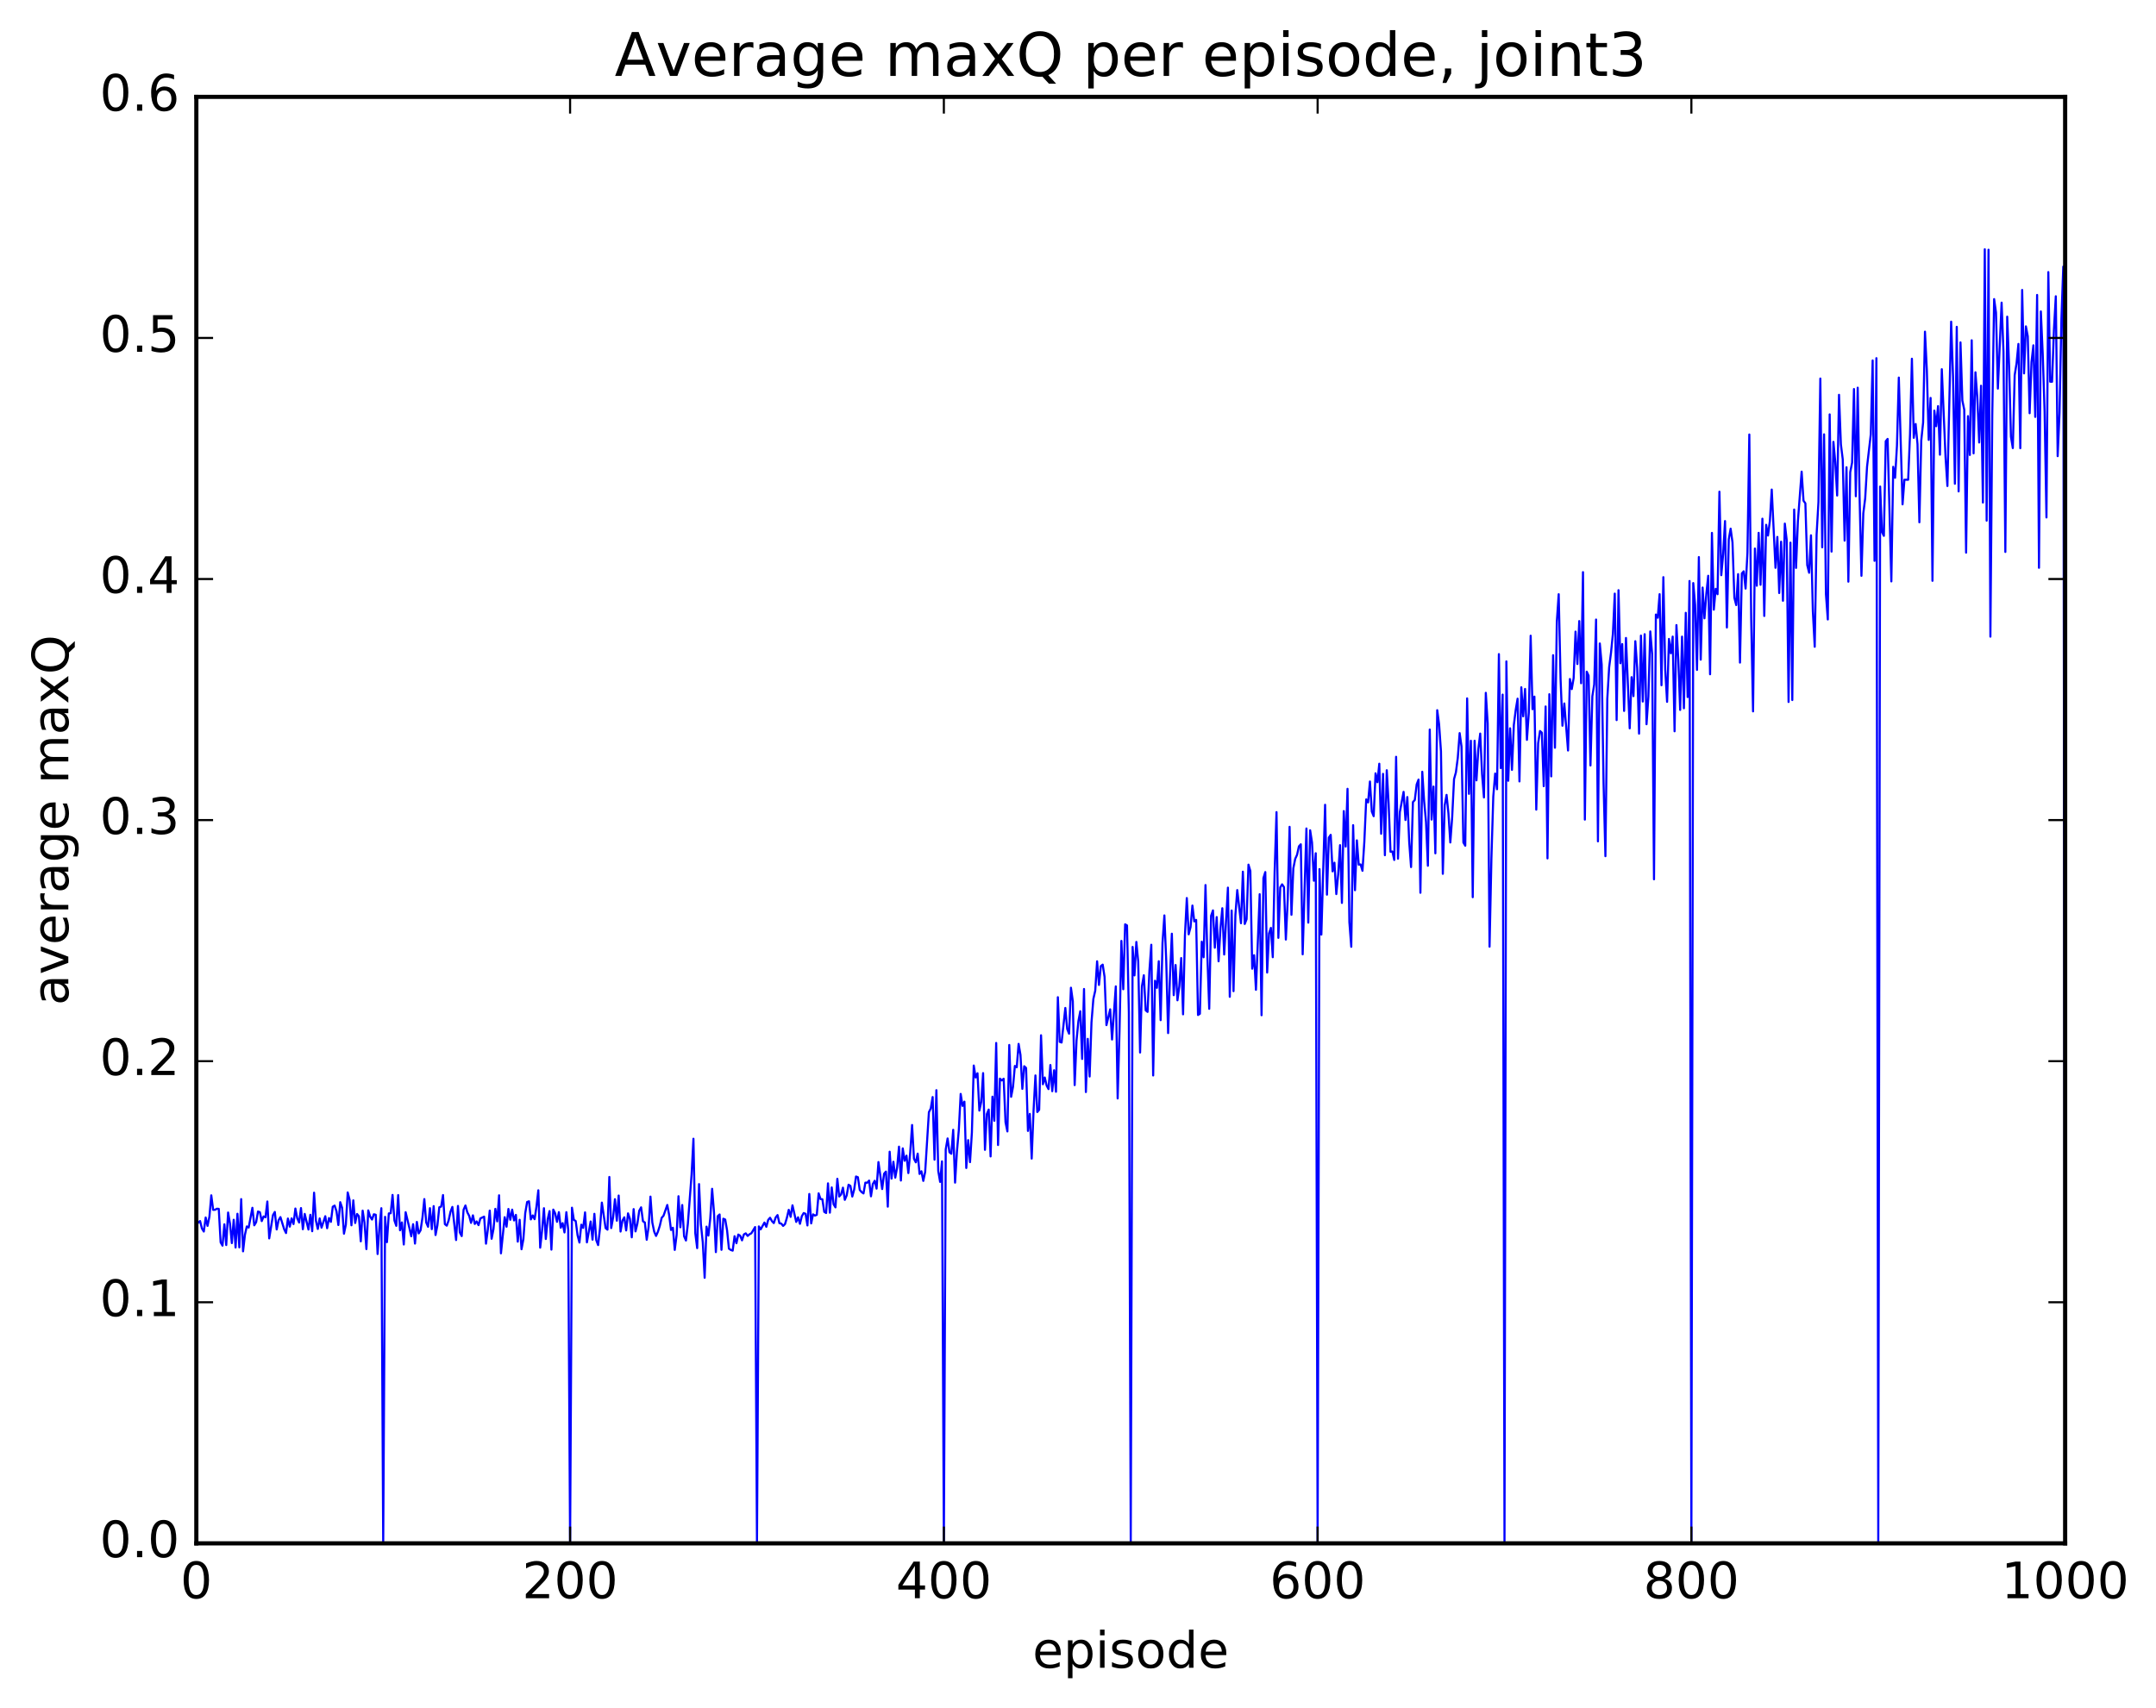 <?xml version="1.0" encoding="utf-8" standalone="no"?>
<!DOCTYPE svg PUBLIC "-//W3C//DTD SVG 1.1//EN"
  "http://www.w3.org/Graphics/SVG/1.1/DTD/svg11.dtd">
<!-- Created with matplotlib (http://matplotlib.org/) -->
<svg height="408pt" version="1.1" viewBox="0 0 515 408" width="515pt" xmlns="http://www.w3.org/2000/svg" xmlns:xlink="http://www.w3.org/1999/xlink">
 <defs>
  <style type="text/css">
*{stroke-linecap:butt;stroke-linejoin:round;stroke-miterlimit:100000;}
  </style>
 </defs>
 <g id="figure_1">
  <g id="patch_1">
   <path d="M 0 408.169 
L 515.768 408.169 
L 515.768 0 
L 0 0 
z
" style="fill:#ffffff;"/>
  </g>
  <g id="axes_1">
   <g id="patch_2">
    <path d="M 46.898 368.742 
L 493.298 368.742 
L 493.298 23.142 
L 46.898 23.142 
z
" style="fill:#ffffff;"/>
   </g>
   <g id="line2d_1">
    <path clip-path="url(#pd51dd12778)" d="M 47.344 292.134 
L 47.79 291.736 
L 48.237 293.522 
L 48.683 294.248 
L 49.13 290.89 
L 49.576 292.892 
L 50.022 290.694 
L 50.469 285.594 
L 50.915 289.067 
L 51.361 289.052 
L 51.808 288.798 
L 52.254 288.83 
L 52.701 296.836 
L 53.147 297.619 
L 53.593 292.52 
L 54.04 297.473 
L 54.486 289.701 
L 54.933 292.351 
L 55.379 297.012 
L 55.825 291.431 
L 56.272 298.061 
L 56.718 289.998 
L 57.165 298.034 
L 57.611 286.498 
L 58.057 298.977 
L 58.504 295.038 
L 58.95 293.026 
L 59.397 293.303 
L 60.289 288.573 
L 60.736 292.759 
L 61.182 292.019 
L 61.629 289.464 
L 62.075 289.626 
L 62.522 291.752 
L 62.968 290.639 
L 63.414 290.826 
L 63.861 287.068 
L 64.307 295.885 
L 65.2 290.333 
L 65.646 289.564 
L 66.093 293.746 
L 66.539 291.556 
L 66.986 290.797 
L 67.878 293.688 
L 68.325 294.61 
L 68.771 291.139 
L 69.218 293.077 
L 69.664 291.101 
L 70.11 292.466 
L 70.557 288.751 
L 71.003 291.088 
L 71.45 292.092 
L 71.896 288.641 
L 72.342 293.69 
L 72.789 290.039 
L 73.681 293.769 
L 74.128 290.247 
L 74.574 294.174 
L 75.021 284.963 
L 75.467 291.664 
L 75.913 293.634 
L 76.36 291.11 
L 76.806 293.313 
L 77.699 290.585 
L 78.145 293.454 
L 78.592 291.016 
L 79.038 291.938 
L 79.485 288.325 
L 79.931 288.046 
L 80.377 289.397 
L 80.824 292.69 
L 81.27 287.231 
L 81.717 288.568 
L 82.163 294.761 
L 82.609 292.616 
L 83.056 284.904 
L 83.502 286.638 
L 83.949 292.757 
L 84.395 286.799 
L 84.841 292.207 
L 85.288 290.051 
L 85.734 290.609 
L 86.181 296.589 
L 86.627 289.248 
L 87.073 292.156 
L 87.52 298.443 
L 87.966 289.198 
L 88.413 290.683 
L 88.859 291.38 
L 89.305 290.124 
L 89.752 290.233 
L 90.198 299.619 
L 90.645 293.132 
L 91.091 288.673 
L 91.537 368.742 
L 91.984 290.735 
L 92.43 296.784 
L 92.877 289.918 
L 93.323 289.879 
L 93.769 285.499 
L 94.216 291.606 
L 94.662 292.886 
L 95.109 285.535 
L 95.555 293.947 
L 96.001 292.071 
L 96.448 297.343 
L 96.894 289.627 
L 97.787 293.376 
L 98.234 295.38 
L 98.68 292.49 
L 99.126 297.125 
L 99.573 291.949 
L 100.019 294.688 
L 100.466 293.936 
L 100.912 290.911 
L 101.358 286.492 
L 101.805 292.063 
L 102.251 293.108 
L 102.698 288.665 
L 103.144 293.676 
L 103.59 288.172 
L 104.037 295.082 
L 104.483 292.771 
L 104.93 288.456 
L 105.376 288.292 
L 105.822 285.527 
L 106.269 292.481 
L 106.715 292.845 
L 107.162 291.605 
L 107.608 289.53 
L 108.054 288.367 
L 108.947 296.277 
L 109.394 288.126 
L 109.84 294.471 
L 110.286 295.333 
L 110.733 289.039 
L 111.179 288.021 
L 111.626 289.649 
L 112.072 290.505 
L 112.518 292.176 
L 112.965 290.377 
L 113.411 292.439 
L 113.858 291.825 
L 114.304 292.719 
L 114.75 291.11 
L 115.643 290.686 
L 116.09 297.147 
L 116.536 293.726 
L 116.982 289.239 
L 117.429 295.973 
L 117.875 293.682 
L 118.322 288.826 
L 118.768 291.818 
L 119.214 285.589 
L 119.661 299.452 
L 120.553 290.824 
L 121 293.092 
L 121.446 288.853 
L 121.893 291.433 
L 122.339 289.012 
L 122.785 291.592 
L 123.232 290.269 
L 123.678 296.661 
L 124.125 291.436 
L 124.571 298.479 
L 125.017 296.104 
L 125.464 289.842 
L 125.91 287.193 
L 126.357 287.021 
L 126.803 291.345 
L 127.249 290.4 
L 127.696 291.293 
L 128.142 288.305 
L 128.589 284.389 
L 129.035 298.1 
L 129.482 294.027 
L 129.928 288.675 
L 130.374 296.03 
L 130.821 291.33 
L 131.267 289.36 
L 131.714 298.569 
L 132.16 289.006 
L 132.606 289.888 
L 133.053 291.925 
L 133.499 289.61 
L 133.946 293.329 
L 134.392 292.237 
L 134.838 294.469 
L 135.285 289.62 
L 135.731 293.839 
L 136.178 368.742 
L 136.624 288.551 
L 137.07 291.438 
L 137.517 291.739 
L 137.963 295.148 
L 138.41 296.877 
L 138.856 292.617 
L 139.302 293.376 
L 139.749 289.67 
L 140.195 296.834 
L 141.088 291.847 
L 141.534 296.189 
L 141.981 290.014 
L 142.427 296.308 
L 142.874 297.484 
L 143.32 293.473 
L 143.766 287.333 
L 144.659 293.427 
L 145.106 293.799 
L 145.552 281.208 
L 145.998 293.416 
L 146.445 290.909 
L 146.891 286.519 
L 147.338 291.654 
L 147.784 285.646 
L 148.23 294.25 
L 148.677 291.651 
L 149.123 290.846 
L 149.57 293.986 
L 150.016 289.904 
L 150.462 291.207 
L 150.909 295.627 
L 151.355 288.886 
L 151.802 294.21 
L 152.248 292.369 
L 152.694 289.279 
L 153.141 288.464 
L 153.587 291.797 
L 154.034 292.087 
L 154.48 296.215 
L 154.926 293.189 
L 155.373 285.901 
L 155.819 292.103 
L 156.266 294.28 
L 156.712 295.296 
L 157.158 294.279 
L 157.605 292.875 
L 158.051 290.975 
L 158.498 290.459 
L 159.39 287.898 
L 159.837 290.295 
L 160.283 293.871 
L 160.73 293.341 
L 161.176 298.638 
L 161.622 295.073 
L 162.069 285.809 
L 162.515 293.23 
L 162.962 287.91 
L 163.408 295.374 
L 163.854 296.39 
L 164.301 292.458 
L 165.194 280.681 
L 165.64 272.074 
L 166.086 294.671 
L 166.533 298.209 
L 166.979 282.909 
L 167.425 292.53 
L 167.872 296.844 
L 168.318 305.298 
L 168.765 293.078 
L 169.211 295.214 
L 169.657 291.149 
L 170.104 284.036 
L 170.55 289.653 
L 170.997 299.163 
L 171.443 290.566 
L 171.889 290.167 
L 172.336 298.615 
L 172.782 291.18 
L 173.229 291.382 
L 173.675 293.966 
L 174.121 298.34 
L 174.568 298.649 
L 175.014 298.812 
L 175.461 295.364 
L 175.907 297.043 
L 176.353 294.965 
L 176.8 295.244 
L 177.246 296.351 
L 177.693 294.934 
L 178.139 294.68 
L 178.585 295.297 
L 179.032 294.903 
L 179.478 294.663 
L 180.371 293.175 
L 180.817 368.742 
L 181.264 293.023 
L 181.71 293.715 
L 182.603 292.097 
L 183.049 293.115 
L 183.496 291.473 
L 183.942 290.952 
L 184.389 291.751 
L 184.835 292.228 
L 185.281 290.888 
L 185.728 290.312 
L 186.174 292.25 
L 186.621 292.351 
L 187.067 292.9 
L 187.513 292.474 
L 187.96 290.973 
L 188.406 289.055 
L 188.853 290.739 
L 189.299 287.981 
L 190.192 291.95 
L 190.638 290.842 
L 191.085 292.403 
L 191.531 290.584 
L 191.977 289.831 
L 192.424 290.011 
L 192.87 292.791 
L 193.317 285.272 
L 193.763 292.301 
L 194.209 290.136 
L 194.656 290.432 
L 195.102 290.258 
L 195.549 285.116 
L 195.995 286.49 
L 196.441 286.539 
L 196.888 289.545 
L 197.334 289.821 
L 197.781 282.733 
L 198.227 289.738 
L 198.673 283.707 
L 199.12 287.735 
L 199.566 288.474 
L 200.013 281.646 
L 200.459 285.878 
L 200.905 285.381 
L 201.352 283.759 
L 201.798 286.672 
L 202.245 285.615 
L 202.691 283.062 
L 203.137 283.34 
L 203.584 285.887 
L 204.03 284.238 
L 204.477 281.095 
L 204.923 281.272 
L 205.369 284.308 
L 205.816 284.825 
L 206.262 285.142 
L 206.709 282.561 
L 207.155 282.587 
L 207.601 282.072 
L 208.048 285.832 
L 208.494 282.896 
L 208.941 282.112 
L 209.387 283.993 
L 209.833 277.644 
L 210.726 284.097 
L 211.173 280.442 
L 211.619 279.923 
L 212.065 288.304 
L 212.512 275.174 
L 212.958 281.597 
L 213.405 277.572 
L 213.851 281.369 
L 214.298 278.92 
L 214.744 273.965 
L 215.19 282.061 
L 215.637 274.375 
L 216.083 277.333 
L 216.53 276.114 
L 216.976 280.275 
L 217.422 275.344 
L 217.869 268.787 
L 218.315 276.856 
L 218.762 277.717 
L 219.208 275.633 
L 219.654 280.481 
L 220.101 279.845 
L 220.547 282.144 
L 220.994 279.995 
L 221.886 265.731 
L 222.333 264.818 
L 222.779 262.108 
L 223.226 277.078 
L 223.672 260.472 
L 224.118 279.771 
L 224.565 282.384 
L 225.011 277.479 
L 225.458 368.742 
L 225.904 274.627 
L 226.35 272.006 
L 226.797 275.307 
L 227.243 275.665 
L 227.69 269.943 
L 228.136 282.559 
L 228.582 275.147 
L 229.029 270 
L 229.475 261.364 
L 229.922 264.232 
L 230.368 263.215 
L 230.814 279.065 
L 231.261 272.404 
L 231.707 277.665 
L 232.154 270.595 
L 232.6 254.583 
L 233.046 257.446 
L 233.493 256.427 
L 233.939 265.348 
L 234.386 263.248 
L 234.832 256.394 
L 235.278 274.725 
L 235.725 266.179 
L 236.171 265.105 
L 236.618 276.298 
L 237.064 262.023 
L 237.51 267.784 
L 237.957 249.192 
L 238.403 273.573 
L 238.85 257.718 
L 239.296 258.143 
L 239.742 257.74 
L 240.189 268.136 
L 240.635 270.329 
L 241.082 249.671 
L 241.528 262.054 
L 241.974 259.683 
L 242.421 254.678 
L 242.867 255.001 
L 243.314 249.409 
L 243.76 252.043 
L 244.206 260.159 
L 244.653 254.75 
L 245.099 255.165 
L 245.546 270.207 
L 245.992 266.143 
L 246.438 276.815 
L 246.885 265.323 
L 247.331 256.95 
L 247.778 265.691 
L 248.224 265.155 
L 248.67 247.353 
L 249.117 259.053 
L 249.563 257.444 
L 250.01 259.365 
L 250.456 260.213 
L 250.902 254.461 
L 251.349 260.716 
L 251.795 255.707 
L 252.242 260.85 
L 252.688 238.257 
L 253.134 248.924 
L 253.581 249.089 
L 254.474 240.824 
L 254.92 245.855 
L 255.366 246.974 
L 255.813 235.989 
L 256.259 239.199 
L 256.705 259.261 
L 257.152 248.592 
L 257.598 243.974 
L 258.045 241.612 
L 258.491 253.011 
L 258.938 236.291 
L 259.384 260.917 
L 259.83 248.209 
L 260.277 257.207 
L 260.723 244.269 
L 261.17 238.675 
L 261.616 236.709 
L 262.062 229.68 
L 262.509 235.328 
L 262.955 230.817 
L 263.401 230.477 
L 263.848 233.411 
L 264.294 244.933 
L 265.187 241.152 
L 265.634 248.364 
L 266.526 235.676 
L 266.973 262.45 
L 267.419 246.33 
L 267.865 224.804 
L 268.312 236.358 
L 268.758 220.845 
L 269.205 221.106 
L 269.651 241.945 
L 270.098 368.742 
L 270.544 226.245 
L 270.99 233.047 
L 271.437 225.051 
L 271.883 229.721 
L 272.329 251.475 
L 272.776 235.627 
L 273.222 233.016 
L 273.669 241.395 
L 274.115 241.77 
L 274.562 231.904 
L 275.008 225.726 
L 275.454 256.958 
L 275.901 234.32 
L 276.347 236.018 
L 276.793 229.664 
L 277.24 243.74 
L 277.686 225.317 
L 278.133 218.715 
L 278.579 229.638 
L 279.026 246.832 
L 279.472 233.193 
L 279.918 223.085 
L 280.365 237.771 
L 280.811 230.565 
L 281.257 238.998 
L 281.704 235.663 
L 282.15 228.903 
L 282.597 242.345 
L 283.043 223.531 
L 283.49 214.565 
L 283.936 223.237 
L 284.382 221.526 
L 284.829 216.36 
L 285.275 220.145 
L 285.721 219.786 
L 286.168 242.506 
L 286.614 242.215 
L 287.061 224.994 
L 287.507 228.714 
L 287.954 211.462 
L 288.4 228.356 
L 288.846 241.033 
L 289.293 218.804 
L 289.739 217.518 
L 290.185 226.437 
L 290.632 219.111 
L 291.078 229.68 
L 291.525 221.876 
L 291.971 216.999 
L 292.418 228.057 
L 293.31 212.079 
L 293.757 238.163 
L 294.203 217.549 
L 294.649 236.817 
L 295.096 218.618 
L 295.542 212.659 
L 296.435 220.585 
L 296.882 208.269 
L 297.328 220.761 
L 297.774 219.619 
L 298.221 206.584 
L 298.667 208.108 
L 299.113 231.446 
L 299.56 228.228 
L 300.006 236.486 
L 300.899 213.646 
L 301.346 242.565 
L 301.792 209.789 
L 302.238 208.359 
L 302.685 232.364 
L 303.131 223.019 
L 303.577 221.699 
L 304.024 228.7 
L 304.47 208.329 
L 304.917 194.035 
L 305.363 224.077 
L 305.81 212.023 
L 306.256 211.286 
L 306.702 211.953 
L 307.149 224.485 
L 307.595 215.011 
L 308.041 197.554 
L 308.488 218.566 
L 308.934 207.485 
L 309.381 205.218 
L 309.827 204.232 
L 310.274 202.209 
L 310.72 201.725 
L 311.166 228.016 
L 312.059 197.946 
L 312.505 220.442 
L 312.952 198.373 
L 313.398 201.292 
L 313.845 210.43 
L 314.291 203.86 
L 314.738 368.742 
L 315.184 207.654 
L 315.63 223.304 
L 316.523 192.284 
L 316.969 213.759 
L 317.416 200.115 
L 317.862 199.465 
L 318.309 208.189 
L 318.755 206.114 
L 319.202 213.619 
L 319.648 208.945 
L 320.094 201.929 
L 320.541 215.73 
L 320.987 193.787 
L 321.433 202.266 
L 321.88 188.468 
L 322.326 220.354 
L 322.773 226.218 
L 323.219 197.152 
L 323.666 212.694 
L 324.112 200.78 
L 324.558 206.594 
L 325.005 206.533 
L 325.451 208.054 
L 325.897 201.111 
L 326.344 190.998 
L 326.79 191.713 
L 327.237 186.723 
L 327.683 193.907 
L 328.13 195.006 
L 328.576 184.764 
L 329.022 186.892 
L 329.469 182.473 
L 329.915 199.207 
L 330.361 184.895 
L 330.808 204.333 
L 331.254 184.031 
L 331.701 192.024 
L 332.147 203.503 
L 332.594 203.451 
L 333.04 205.465 
L 333.486 180.82 
L 333.933 205.162 
L 334.379 194.039 
L 335.272 189.195 
L 335.718 195.918 
L 336.165 190.438 
L 336.611 201.12 
L 337.058 207.164 
L 337.504 191.635 
L 337.95 191.147 
L 338.397 187.425 
L 338.843 186.264 
L 339.289 213.306 
L 339.736 184.396 
L 340.182 191.427 
L 340.629 196.359 
L 341.075 206.847 
L 341.522 174.306 
L 341.968 195.818 
L 342.414 187.933 
L 342.861 203.882 
L 343.307 169.682 
L 343.753 173.026 
L 344.2 179.505 
L 344.646 208.778 
L 345.093 192.395 
L 345.539 189.917 
L 345.986 194.34 
L 346.432 201.291 
L 346.878 195.285 
L 347.325 186.143 
L 347.771 184.53 
L 348.217 181.087 
L 348.664 175.155 
L 349.11 178.367 
L 349.557 201.293 
L 350.003 202.058 
L 350.45 166.863 
L 350.896 189.67 
L 351.342 176.984 
L 351.789 214.364 
L 352.235 176.981 
L 352.682 186.452 
L 353.128 178.982 
L 353.574 175.27 
L 354.021 184.984 
L 354.467 190.532 
L 354.913 165.535 
L 355.36 172.838 
L 355.806 226.185 
L 356.253 205.043 
L 356.699 190.31 
L 357.146 184.829 
L 357.592 188.565 
L 358.038 156.283 
L 358.485 183.515 
L 358.931 165.959 
L 359.377 368.742 
L 359.824 158.024 
L 360.27 186.545 
L 360.717 174.011 
L 361.163 183.941 
L 361.61 173.213 
L 362.056 169.612 
L 362.502 166.93 
L 362.949 186.703 
L 363.395 164.212 
L 363.841 171.143 
L 364.288 164.606 
L 364.734 176.767 
L 365.181 170.345 
L 365.627 151.889 
L 366.074 169.445 
L 366.52 166.434 
L 366.966 193.443 
L 367.413 177.584 
L 367.859 174.655 
L 368.305 175.052 
L 368.752 187.839 
L 369.198 168.795 
L 369.645 205.094 
L 370.091 165.865 
L 370.538 185.497 
L 370.984 156.541 
L 371.43 178.655 
L 371.877 148.533 
L 372.323 141.972 
L 372.769 162.217 
L 373.216 173.395 
L 373.662 168.074 
L 374.555 179.317 
L 375.002 162.231 
L 375.448 164.639 
L 375.894 162.016 
L 376.341 150.908 
L 376.787 158.652 
L 377.233 148.387 
L 377.68 163.245 
L 378.126 136.699 
L 378.573 195.825 
L 379.019 160.478 
L 379.466 161.428 
L 379.912 182.89 
L 380.358 166.368 
L 380.805 163.546 
L 381.251 148.024 
L 381.697 201.024 
L 382.144 153.742 
L 382.59 158.764 
L 383.037 187.037 
L 383.483 204.563 
L 383.93 166.994 
L 384.376 159.432 
L 384.822 155.938 
L 385.269 151.431 
L 385.715 141.831 
L 386.161 172.049 
L 386.608 141.012 
L 387.054 158.468 
L 387.501 153.884 
L 387.947 169.86 
L 388.394 152.425 
L 389.286 174.019 
L 389.733 161.793 
L 390.179 166.328 
L 390.625 153.198 
L 391.072 159.581 
L 391.518 175.284 
L 391.965 151.859 
L 392.411 167.616 
L 392.858 151.522 
L 393.304 173.038 
L 393.75 166.451 
L 394.197 150.867 
L 394.643 156.271 
L 395.089 210.087 
L 395.536 146.829 
L 395.982 147.591 
L 396.429 141.963 
L 396.875 163.723 
L 397.322 137.899 
L 397.768 159.991 
L 398.214 167.686 
L 398.661 152.659 
L 399.107 156.093 
L 399.553 152.098 
L 400 174.722 
L 400.446 149.346 
L 400.893 157.676 
L 401.339 169.617 
L 401.786 152.106 
L 402.232 169.222 
L 402.678 146.416 
L 403.125 166.549 
L 403.571 138.814 
L 404.017 368.742 
L 404.464 139.311 
L 404.91 144.505 
L 405.357 160.057 
L 405.803 133.097 
L 406.25 157.607 
L 406.696 140.38 
L 407.142 147.732 
L 407.589 141.911 
L 408.035 137.568 
L 408.481 161.099 
L 408.928 127.322 
L 409.374 145.666 
L 409.821 140.684 
L 410.267 141.976 
L 410.714 117.48 
L 411.16 137.426 
L 411.606 132.406 
L 412.053 124.493 
L 412.499 149.922 
L 412.945 128.87 
L 413.392 126.313 
L 413.838 129.583 
L 414.285 142.819 
L 414.731 144.574 
L 415.178 137.176 
L 415.624 158.31 
L 416.07 137.007 
L 416.517 136.498 
L 416.963 140.623 
L 417.409 132.09 
L 417.856 103.814 
L 418.302 147.854 
L 418.749 169.968 
L 419.195 131.06 
L 419.642 139.95 
L 420.088 127.311 
L 420.534 139.723 
L 420.981 123.931 
L 421.427 147.168 
L 421.873 125.392 
L 422.32 127.954 
L 422.766 124.483 
L 423.213 116.967 
L 424.106 135.667 
L 424.552 128.286 
L 424.998 141.69 
L 425.445 129.427 
L 425.891 143.535 
L 426.337 125.102 
L 426.784 128.993 
L 427.23 167.719 
L 427.677 129.653 
L 428.123 167.258 
L 428.57 121.744 
L 429.016 135.693 
L 429.462 124.488 
L 430.355 112.685 
L 430.801 119.629 
L 431.248 120.262 
L 431.694 135.022 
L 432.141 136.847 
L 432.587 127.899 
L 433.034 146.057 
L 433.48 154.526 
L 433.926 127.735 
L 434.373 119.929 
L 434.819 90.445 
L 435.265 130.765 
L 435.712 103.774 
L 436.158 141.962 
L 436.605 148.006 
L 437.051 99.006 
L 437.498 131.789 
L 437.944 105.567 
L 438.39 110.426 
L 438.837 118.395 
L 439.283 94.332 
L 439.729 106.15 
L 440.176 109.767 
L 440.622 129.171 
L 441.069 111.638 
L 441.515 138.976 
L 441.962 112.809 
L 442.408 110.542 
L 442.854 92.948 
L 443.301 118.567 
L 443.747 92.627 
L 444.193 118.585 
L 444.64 137.574 
L 445.086 122.64 
L 445.533 119.072 
L 445.979 111.504 
L 446.872 103.772 
L 447.318 86.123 
L 447.765 133.997 
L 448.211 85.574 
L 448.658 368.742 
L 449.104 116.249 
L 449.55 127.11 
L 449.997 128.027 
L 450.443 105.426 
L 450.889 104.865 
L 451.782 138.915 
L 452.229 111.525 
L 452.675 114.151 
L 453.122 106.532 
L 453.568 90.211 
L 454.461 120.502 
L 454.907 114.616 
L 455.8 114.627 
L 456.246 103.749 
L 456.693 85.709 
L 457.139 104.606 
L 457.586 101.298 
L 458.032 106.128 
L 458.478 124.79 
L 458.925 105.256 
L 459.371 100.951 
L 459.817 79.244 
L 460.264 88.53 
L 460.71 105.099 
L 461.157 95.074 
L 461.603 138.771 
L 462.05 98.109 
L 462.496 101.843 
L 462.942 97.031 
L 463.389 108.641 
L 463.835 88.216 
L 464.728 109.227 
L 465.174 116.12 
L 466.067 76.852 
L 466.514 89.897 
L 466.96 115.584 
L 467.406 78.09 
L 467.853 117.411 
L 468.299 81.81 
L 468.745 95.688 
L 469.192 97.872 
L 469.638 132.044 
L 470.085 99.429 
L 470.531 108.704 
L 470.978 81.3 
L 471.424 108.32 
L 471.87 88.95 
L 472.317 94.919 
L 472.763 105.724 
L 473.209 92.158 
L 473.656 120.072 
L 474.102 59.559 
L 474.549 124.395 
L 474.995 59.666 
L 475.442 152.109 
L 475.888 99.241 
L 476.334 71.462 
L 476.781 74.671 
L 477.227 92.848 
L 478.12 72.307 
L 478.566 84.023 
L 479.013 131.872 
L 479.459 75.664 
L 479.906 87.284 
L 480.352 104.344 
L 480.798 107.061 
L 481.245 89.631 
L 481.691 86.81 
L 482.137 82.172 
L 482.584 107.089 
L 483.03 69.279 
L 483.477 89.214 
L 483.923 77.98 
L 484.37 80.352 
L 484.816 98.73 
L 485.262 86.521 
L 485.709 82.503 
L 486.155 99.608 
L 486.601 70.468 
L 487.048 135.665 
L 487.494 74.405 
L 487.941 84.532 
L 488.387 98.227 
L 488.834 123.633 
L 489.28 65.009 
L 489.726 91.196 
L 490.173 91.209 
L 490.619 78.806 
L 491.065 70.786 
L 491.512 108.987 
L 491.958 98.623 
L 492.405 76.187 
L 492.851 63.702 
L 493.298 368.742 
L 493.298 368.742 
" style="fill:none;stroke:#0000ff;stroke-linecap:square;stroke-width:0.5;"/>
   </g>
   <g id="patch_3">
    <path d="M 493.298 368.742 
L 493.298 23.142 
" style="fill:none;stroke:#000000;stroke-linecap:square;stroke-linejoin:miter;"/>
   </g>
   <g id="patch_4">
    <path d="M 46.898 23.142 
L 493.298 23.142 
" style="fill:none;stroke:#000000;stroke-linecap:square;stroke-linejoin:miter;"/>
   </g>
   <g id="patch_5">
    <path d="M 46.898 368.742 
L 493.298 368.742 
" style="fill:none;stroke:#000000;stroke-linecap:square;stroke-linejoin:miter;"/>
   </g>
   <g id="patch_6">
    <path d="M 46.898 368.742 
L 46.898 23.142 
" style="fill:none;stroke:#000000;stroke-linecap:square;stroke-linejoin:miter;"/>
   </g>
   <g id="matplotlib.axis_1">
    <g id="xtick_1">
     <g id="line2d_2">
      <defs>
       <path d="M 0 0 
L 0 -4 
" id="me749eef15c" style="stroke:#000000;stroke-width:0.5;"/>
      </defs>
      <g>
       <use style="stroke:#000000;stroke-width:0.5;" x="46.898" xlink:href="#me749eef15c" y="368.742"/>
      </g>
     </g>
     <g id="line2d_3">
      <defs>
       <path d="M 0 0 
L 0 4 
" id="m17f783e49f" style="stroke:#000000;stroke-width:0.5;"/>
      </defs>
      <g>
       <use style="stroke:#000000;stroke-width:0.5;" x="46.898" xlink:href="#m17f783e49f" y="23.142"/>
      </g>
     </g>
     <g id="text_1">
      <!-- 0 -->
      <defs>
       <path d="M 31.781 66.406 
Q 24.172 66.406 20.328 58.906 
Q 16.5 51.422 16.5 36.375 
Q 16.5 21.391 20.328 13.891 
Q 24.172 6.391 31.781 6.391 
Q 39.453 6.391 43.281 13.891 
Q 47.125 21.391 47.125 36.375 
Q 47.125 51.422 43.281 58.906 
Q 39.453 66.406 31.781 66.406 
M 31.781 74.219 
Q 44.047 74.219 50.516 64.516 
Q 56.984 54.828 56.984 36.375 
Q 56.984 17.969 50.516 8.266 
Q 44.047 -1.422 31.781 -1.422 
Q 19.531 -1.422 13.062 8.266 
Q 6.594 17.969 6.594 36.375 
Q 6.594 54.828 13.062 64.516 
Q 19.531 74.219 31.781 74.219 
" id="BitstreamVeraSans-Roman-30"/>
      </defs>
      <g transform="translate(43.08 381.86)scale(0.12 -0.12)">
       <use xlink:href="#BitstreamVeraSans-Roman-30"/>
      </g>
     </g>
    </g>
    <g id="xtick_2">
     <g id="line2d_4">
      <g>
       <use style="stroke:#000000;stroke-width:0.5;" x="136.178" xlink:href="#me749eef15c" y="368.742"/>
      </g>
     </g>
     <g id="line2d_5">
      <g>
       <use style="stroke:#000000;stroke-width:0.5;" x="136.178" xlink:href="#m17f783e49f" y="23.142"/>
      </g>
     </g>
     <g id="text_2">
      <!-- 200 -->
      <defs>
       <path d="M 19.188 8.297 
L 53.609 8.297 
L 53.609 0 
L 7.328 0 
L 7.328 8.297 
Q 12.938 14.109 22.625 23.891 
Q 32.328 33.688 34.812 36.531 
Q 39.547 41.844 41.422 45.531 
Q 43.312 49.219 43.312 52.781 
Q 43.312 58.594 39.234 62.25 
Q 35.156 65.922 28.609 65.922 
Q 23.969 65.922 18.812 64.312 
Q 13.672 62.703 7.812 59.422 
L 7.812 69.391 
Q 13.766 71.781 18.938 73 
Q 24.125 74.219 28.422 74.219 
Q 39.75 74.219 46.484 68.547 
Q 53.219 62.891 53.219 53.422 
Q 53.219 48.922 51.531 44.891 
Q 49.859 40.875 45.406 35.406 
Q 44.188 33.984 37.641 27.219 
Q 31.109 20.453 19.188 8.297 
" id="BitstreamVeraSans-Roman-32"/>
      </defs>
      <g transform="translate(124.725 381.86)scale(0.12 -0.12)">
       <use xlink:href="#BitstreamVeraSans-Roman-32"/>
       <use x="63.623" xlink:href="#BitstreamVeraSans-Roman-30"/>
       <use x="127.246" xlink:href="#BitstreamVeraSans-Roman-30"/>
      </g>
     </g>
    </g>
    <g id="xtick_3">
     <g id="line2d_6">
      <g>
       <use style="stroke:#000000;stroke-width:0.5;" x="225.458" xlink:href="#me749eef15c" y="368.742"/>
      </g>
     </g>
     <g id="line2d_7">
      <g>
       <use style="stroke:#000000;stroke-width:0.5;" x="225.458" xlink:href="#m17f783e49f" y="23.142"/>
      </g>
     </g>
     <g id="text_3">
      <!-- 400 -->
      <defs>
       <path d="M 37.797 64.312 
L 12.891 25.391 
L 37.797 25.391 
z
M 35.203 72.906 
L 47.609 72.906 
L 47.609 25.391 
L 58.016 25.391 
L 58.016 17.188 
L 47.609 17.188 
L 47.609 0 
L 37.797 0 
L 37.797 17.188 
L 4.891 17.188 
L 4.891 26.703 
z
" id="BitstreamVeraSans-Roman-34"/>
      </defs>
      <g transform="translate(214.005 381.86)scale(0.12 -0.12)">
       <use xlink:href="#BitstreamVeraSans-Roman-34"/>
       <use x="63.623" xlink:href="#BitstreamVeraSans-Roman-30"/>
       <use x="127.246" xlink:href="#BitstreamVeraSans-Roman-30"/>
      </g>
     </g>
    </g>
    <g id="xtick_4">
     <g id="line2d_8">
      <g>
       <use style="stroke:#000000;stroke-width:0.5;" x="314.738" xlink:href="#me749eef15c" y="368.742"/>
      </g>
     </g>
     <g id="line2d_9">
      <g>
       <use style="stroke:#000000;stroke-width:0.5;" x="314.738" xlink:href="#m17f783e49f" y="23.142"/>
      </g>
     </g>
     <g id="text_4">
      <!-- 600 -->
      <defs>
       <path d="M 33.016 40.375 
Q 26.375 40.375 22.484 35.828 
Q 18.609 31.297 18.609 23.391 
Q 18.609 15.531 22.484 10.953 
Q 26.375 6.391 33.016 6.391 
Q 39.656 6.391 43.531 10.953 
Q 47.406 15.531 47.406 23.391 
Q 47.406 31.297 43.531 35.828 
Q 39.656 40.375 33.016 40.375 
M 52.594 71.297 
L 52.594 62.312 
Q 48.875 64.062 45.094 64.984 
Q 41.312 65.922 37.594 65.922 
Q 27.828 65.922 22.672 59.328 
Q 17.531 52.734 16.797 39.406 
Q 19.672 43.656 24.016 45.922 
Q 28.375 48.188 33.594 48.188 
Q 44.578 48.188 50.953 41.516 
Q 57.328 34.859 57.328 23.391 
Q 57.328 12.156 50.688 5.359 
Q 44.047 -1.422 33.016 -1.422 
Q 20.359 -1.422 13.672 8.266 
Q 6.984 17.969 6.984 36.375 
Q 6.984 53.656 15.188 63.938 
Q 23.391 74.219 37.203 74.219 
Q 40.922 74.219 44.703 73.484 
Q 48.484 72.75 52.594 71.297 
" id="BitstreamVeraSans-Roman-36"/>
      </defs>
      <g transform="translate(303.285 381.86)scale(0.12 -0.12)">
       <use xlink:href="#BitstreamVeraSans-Roman-36"/>
       <use x="63.623" xlink:href="#BitstreamVeraSans-Roman-30"/>
       <use x="127.246" xlink:href="#BitstreamVeraSans-Roman-30"/>
      </g>
     </g>
    </g>
    <g id="xtick_5">
     <g id="line2d_10">
      <g>
       <use style="stroke:#000000;stroke-width:0.5;" x="404.017" xlink:href="#me749eef15c" y="368.742"/>
      </g>
     </g>
     <g id="line2d_11">
      <g>
       <use style="stroke:#000000;stroke-width:0.5;" x="404.017" xlink:href="#m17f783e49f" y="23.142"/>
      </g>
     </g>
     <g id="text_5">
      <!-- 800 -->
      <defs>
       <path d="M 31.781 34.625 
Q 24.75 34.625 20.719 30.859 
Q 16.703 27.094 16.703 20.516 
Q 16.703 13.922 20.719 10.156 
Q 24.75 6.391 31.781 6.391 
Q 38.812 6.391 42.859 10.172 
Q 46.922 13.969 46.922 20.516 
Q 46.922 27.094 42.891 30.859 
Q 38.875 34.625 31.781 34.625 
M 21.922 38.812 
Q 15.578 40.375 12.031 44.719 
Q 8.5 49.078 8.5 55.328 
Q 8.5 64.062 14.719 69.141 
Q 20.953 74.219 31.781 74.219 
Q 42.672 74.219 48.875 69.141 
Q 55.078 64.062 55.078 55.328 
Q 55.078 49.078 51.531 44.719 
Q 48 40.375 41.703 38.812 
Q 48.828 37.156 52.797 32.312 
Q 56.781 27.484 56.781 20.516 
Q 56.781 9.906 50.312 4.234 
Q 43.844 -1.422 31.781 -1.422 
Q 19.734 -1.422 13.25 4.234 
Q 6.781 9.906 6.781 20.516 
Q 6.781 27.484 10.781 32.312 
Q 14.797 37.156 21.922 38.812 
M 18.312 54.391 
Q 18.312 48.734 21.844 45.562 
Q 25.391 42.391 31.781 42.391 
Q 38.141 42.391 41.719 45.562 
Q 45.312 48.734 45.312 54.391 
Q 45.312 60.062 41.719 63.234 
Q 38.141 66.406 31.781 66.406 
Q 25.391 66.406 21.844 63.234 
Q 18.312 60.062 18.312 54.391 
" id="BitstreamVeraSans-Roman-38"/>
      </defs>
      <g transform="translate(392.565 381.86)scale(0.12 -0.12)">
       <use xlink:href="#BitstreamVeraSans-Roman-38"/>
       <use x="63.623" xlink:href="#BitstreamVeraSans-Roman-30"/>
       <use x="127.246" xlink:href="#BitstreamVeraSans-Roman-30"/>
      </g>
     </g>
    </g>
    <g id="xtick_6">
     <g id="line2d_12">
      <g>
       <use style="stroke:#000000;stroke-width:0.5;" x="493.298" xlink:href="#me749eef15c" y="368.742"/>
      </g>
     </g>
     <g id="line2d_13">
      <g>
       <use style="stroke:#000000;stroke-width:0.5;" x="493.298" xlink:href="#m17f783e49f" y="23.142"/>
      </g>
     </g>
     <g id="text_6">
      <!-- 1000 -->
      <defs>
       <path d="M 12.406 8.297 
L 28.516 8.297 
L 28.516 63.922 
L 10.984 60.406 
L 10.984 69.391 
L 28.422 72.906 
L 38.281 72.906 
L 38.281 8.297 
L 54.391 8.297 
L 54.391 0 
L 12.406 0 
z
" id="BitstreamVeraSans-Roman-31"/>
      </defs>
      <g transform="translate(478.027 381.86)scale(0.12 -0.12)">
       <use xlink:href="#BitstreamVeraSans-Roman-31"/>
       <use x="63.623" xlink:href="#BitstreamVeraSans-Roman-30"/>
       <use x="127.246" xlink:href="#BitstreamVeraSans-Roman-30"/>
       <use x="190.869" xlink:href="#BitstreamVeraSans-Roman-30"/>
      </g>
     </g>
    </g>
    <g id="text_7">
     <!-- episode -->
     <defs>
      <path d="M 30.609 48.391 
Q 23.391 48.391 19.188 42.75 
Q 14.984 37.109 14.984 27.297 
Q 14.984 17.484 19.156 11.844 
Q 23.344 6.203 30.609 6.203 
Q 37.797 6.203 41.984 11.859 
Q 46.188 17.531 46.188 27.297 
Q 46.188 37.016 41.984 42.703 
Q 37.797 48.391 30.609 48.391 
M 30.609 56 
Q 42.328 56 49.016 48.375 
Q 55.719 40.766 55.719 27.297 
Q 55.719 13.875 49.016 6.219 
Q 42.328 -1.422 30.609 -1.422 
Q 18.844 -1.422 12.172 6.219 
Q 5.516 13.875 5.516 27.297 
Q 5.516 40.766 12.172 48.375 
Q 18.844 56 30.609 56 
" id="BitstreamVeraSans-Roman-6f"/>
      <path d="M 44.281 53.078 
L 44.281 44.578 
Q 40.484 46.531 36.375 47.5 
Q 32.281 48.484 27.875 48.484 
Q 21.188 48.484 17.844 46.438 
Q 14.5 44.391 14.5 40.281 
Q 14.5 37.156 16.891 35.375 
Q 19.281 33.594 26.516 31.984 
L 29.594 31.297 
Q 39.156 29.25 43.188 25.516 
Q 47.219 21.781 47.219 15.094 
Q 47.219 7.469 41.188 3.016 
Q 35.156 -1.422 24.609 -1.422 
Q 20.219 -1.422 15.453 -0.562 
Q 10.688 0.297 5.422 2 
L 5.422 11.281 
Q 10.406 8.688 15.234 7.391 
Q 20.062 6.109 24.812 6.109 
Q 31.156 6.109 34.562 8.281 
Q 37.984 10.453 37.984 14.406 
Q 37.984 18.062 35.516 20.016 
Q 33.062 21.969 24.703 23.781 
L 21.578 24.516 
Q 13.234 26.266 9.516 29.906 
Q 5.812 33.547 5.812 39.891 
Q 5.812 47.609 11.281 51.797 
Q 16.75 56 26.812 56 
Q 31.781 56 36.172 55.266 
Q 40.578 54.547 44.281 53.078 
" id="BitstreamVeraSans-Roman-73"/>
      <path d="M 45.406 46.391 
L 45.406 75.984 
L 54.391 75.984 
L 54.391 0 
L 45.406 0 
L 45.406 8.203 
Q 42.578 3.328 38.25 0.953 
Q 33.938 -1.422 27.875 -1.422 
Q 17.969 -1.422 11.734 6.484 
Q 5.516 14.406 5.516 27.297 
Q 5.516 40.188 11.734 48.094 
Q 17.969 56 27.875 56 
Q 33.938 56 38.25 53.625 
Q 42.578 51.266 45.406 46.391 
M 14.797 27.297 
Q 14.797 17.391 18.875 11.75 
Q 22.953 6.109 30.078 6.109 
Q 37.203 6.109 41.297 11.75 
Q 45.406 17.391 45.406 27.297 
Q 45.406 37.203 41.297 42.844 
Q 37.203 48.484 30.078 48.484 
Q 22.953 48.484 18.875 42.844 
Q 14.797 37.203 14.797 27.297 
" id="BitstreamVeraSans-Roman-64"/>
      <path d="M 56.203 29.594 
L 56.203 25.203 
L 14.891 25.203 
Q 15.484 15.922 20.484 11.062 
Q 25.484 6.203 34.422 6.203 
Q 39.594 6.203 44.453 7.469 
Q 49.312 8.734 54.109 11.281 
L 54.109 2.781 
Q 49.266 0.734 44.188 -0.344 
Q 39.109 -1.422 33.891 -1.422 
Q 20.797 -1.422 13.156 6.188 
Q 5.516 13.812 5.516 26.812 
Q 5.516 40.234 12.766 48.109 
Q 20.016 56 32.328 56 
Q 43.359 56 49.781 48.891 
Q 56.203 41.797 56.203 29.594 
M 47.219 32.234 
Q 47.125 39.594 43.094 43.984 
Q 39.062 48.391 32.422 48.391 
Q 24.906 48.391 20.391 44.141 
Q 15.875 39.891 15.188 32.172 
z
" id="BitstreamVeraSans-Roman-65"/>
      <path d="M 18.109 8.203 
L 18.109 -20.797 
L 9.078 -20.797 
L 9.078 54.688 
L 18.109 54.688 
L 18.109 46.391 
Q 20.953 51.266 25.266 53.625 
Q 29.594 56 35.594 56 
Q 45.562 56 51.781 48.094 
Q 58.016 40.188 58.016 27.297 
Q 58.016 14.406 51.781 6.484 
Q 45.562 -1.422 35.594 -1.422 
Q 29.594 -1.422 25.266 0.953 
Q 20.953 3.328 18.109 8.203 
M 48.688 27.297 
Q 48.688 37.203 44.609 42.844 
Q 40.531 48.484 33.406 48.484 
Q 26.266 48.484 22.188 42.844 
Q 18.109 37.203 18.109 27.297 
Q 18.109 17.391 22.188 11.75 
Q 26.266 6.109 33.406 6.109 
Q 40.531 6.109 44.609 11.75 
Q 48.688 17.391 48.688 27.297 
" id="BitstreamVeraSans-Roman-70"/>
      <path d="M 9.422 54.688 
L 18.406 54.688 
L 18.406 0 
L 9.422 0 
z
M 9.422 75.984 
L 18.406 75.984 
L 18.406 64.594 
L 9.422 64.594 
z
" id="BitstreamVeraSans-Roman-69"/>
     </defs>
     <g transform="translate(246.632 398.474)scale(0.12 -0.12)">
      <use xlink:href="#BitstreamVeraSans-Roman-65"/>
      <use x="61.523" xlink:href="#BitstreamVeraSans-Roman-70"/>
      <use x="125.0" xlink:href="#BitstreamVeraSans-Roman-69"/>
      <use x="152.783" xlink:href="#BitstreamVeraSans-Roman-73"/>
      <use x="204.883" xlink:href="#BitstreamVeraSans-Roman-6f"/>
      <use x="266.064" xlink:href="#BitstreamVeraSans-Roman-64"/>
      <use x="329.541" xlink:href="#BitstreamVeraSans-Roman-65"/>
     </g>
    </g>
   </g>
   <g id="matplotlib.axis_2">
    <g id="ytick_1">
     <g id="line2d_14">
      <defs>
       <path d="M 0 0 
L 4 0 
" id="m778bee2de5" style="stroke:#000000;stroke-width:0.5;"/>
      </defs>
      <g>
       <use style="stroke:#000000;stroke-width:0.5;" x="46.898" xlink:href="#m778bee2de5" y="368.742"/>
      </g>
     </g>
     <g id="line2d_15">
      <defs>
       <path d="M 0 0 
L -4 0 
" id="mebf8c65fe0" style="stroke:#000000;stroke-width:0.5;"/>
      </defs>
      <g>
       <use style="stroke:#000000;stroke-width:0.5;" x="493.298" xlink:href="#mebf8c65fe0" y="368.742"/>
      </g>
     </g>
     <g id="text_8">
      <!-- 0.0 -->
      <defs>
       <path d="M 10.688 12.406 
L 21 12.406 
L 21 0 
L 10.688 0 
z
" id="BitstreamVeraSans-Roman-2e"/>
      </defs>
      <g transform="translate(23.814 372.053)scale(0.12 -0.12)">
       <use xlink:href="#BitstreamVeraSans-Roman-30"/>
       <use x="63.623" xlink:href="#BitstreamVeraSans-Roman-2e"/>
       <use x="95.41" xlink:href="#BitstreamVeraSans-Roman-30"/>
      </g>
     </g>
    </g>
    <g id="ytick_2">
     <g id="line2d_16">
      <g>
       <use style="stroke:#000000;stroke-width:0.5;" x="46.898" xlink:href="#m778bee2de5" y="311.142"/>
      </g>
     </g>
     <g id="line2d_17">
      <g>
       <use style="stroke:#000000;stroke-width:0.5;" x="493.298" xlink:href="#mebf8c65fe0" y="311.142"/>
      </g>
     </g>
     <g id="text_9">
      <!-- 0.1 -->
      <g transform="translate(23.814 314.453)scale(0.12 -0.12)">
       <use xlink:href="#BitstreamVeraSans-Roman-30"/>
       <use x="63.623" xlink:href="#BitstreamVeraSans-Roman-2e"/>
       <use x="95.41" xlink:href="#BitstreamVeraSans-Roman-31"/>
      </g>
     </g>
    </g>
    <g id="ytick_3">
     <g id="line2d_18">
      <g>
       <use style="stroke:#000000;stroke-width:0.5;" x="46.898" xlink:href="#m778bee2de5" y="253.542"/>
      </g>
     </g>
     <g id="line2d_19">
      <g>
       <use style="stroke:#000000;stroke-width:0.5;" x="493.298" xlink:href="#mebf8c65fe0" y="253.542"/>
      </g>
     </g>
     <g id="text_10">
      <!-- 0.2 -->
      <g transform="translate(23.814 256.853)scale(0.12 -0.12)">
       <use xlink:href="#BitstreamVeraSans-Roman-30"/>
       <use x="63.623" xlink:href="#BitstreamVeraSans-Roman-2e"/>
       <use x="95.41" xlink:href="#BitstreamVeraSans-Roman-32"/>
      </g>
     </g>
    </g>
    <g id="ytick_4">
     <g id="line2d_20">
      <g>
       <use style="stroke:#000000;stroke-width:0.5;" x="46.898" xlink:href="#m778bee2de5" y="195.942"/>
      </g>
     </g>
     <g id="line2d_21">
      <g>
       <use style="stroke:#000000;stroke-width:0.5;" x="493.298" xlink:href="#mebf8c65fe0" y="195.942"/>
      </g>
     </g>
     <g id="text_11">
      <!-- 0.3 -->
      <defs>
       <path d="M 40.578 39.312 
Q 47.656 37.797 51.625 33 
Q 55.609 28.219 55.609 21.188 
Q 55.609 10.406 48.188 4.484 
Q 40.766 -1.422 27.094 -1.422 
Q 22.516 -1.422 17.656 -0.516 
Q 12.797 0.391 7.625 2.203 
L 7.625 11.719 
Q 11.719 9.328 16.594 8.109 
Q 21.484 6.891 26.812 6.891 
Q 36.078 6.891 40.938 10.547 
Q 45.797 14.203 45.797 21.188 
Q 45.797 27.641 41.281 31.266 
Q 36.766 34.906 28.719 34.906 
L 20.219 34.906 
L 20.219 43.016 
L 29.109 43.016 
Q 36.375 43.016 40.234 45.922 
Q 44.094 48.828 44.094 54.297 
Q 44.094 59.906 40.109 62.906 
Q 36.141 65.922 28.719 65.922 
Q 24.656 65.922 20.016 65.031 
Q 15.375 64.156 9.812 62.312 
L 9.812 71.094 
Q 15.438 72.656 20.344 73.438 
Q 25.25 74.219 29.594 74.219 
Q 40.828 74.219 47.359 69.109 
Q 53.906 64.016 53.906 55.328 
Q 53.906 49.266 50.438 45.094 
Q 46.969 40.922 40.578 39.312 
" id="BitstreamVeraSans-Roman-33"/>
      </defs>
      <g transform="translate(23.814 199.253)scale(0.12 -0.12)">
       <use xlink:href="#BitstreamVeraSans-Roman-30"/>
       <use x="63.623" xlink:href="#BitstreamVeraSans-Roman-2e"/>
       <use x="95.41" xlink:href="#BitstreamVeraSans-Roman-33"/>
      </g>
     </g>
    </g>
    <g id="ytick_5">
     <g id="line2d_22">
      <g>
       <use style="stroke:#000000;stroke-width:0.5;" x="46.898" xlink:href="#m778bee2de5" y="138.342"/>
      </g>
     </g>
     <g id="line2d_23">
      <g>
       <use style="stroke:#000000;stroke-width:0.5;" x="493.298" xlink:href="#mebf8c65fe0" y="138.342"/>
      </g>
     </g>
     <g id="text_12">
      <!-- 0.4 -->
      <g transform="translate(23.814 141.653)scale(0.12 -0.12)">
       <use xlink:href="#BitstreamVeraSans-Roman-30"/>
       <use x="63.623" xlink:href="#BitstreamVeraSans-Roman-2e"/>
       <use x="95.41" xlink:href="#BitstreamVeraSans-Roman-34"/>
      </g>
     </g>
    </g>
    <g id="ytick_6">
     <g id="line2d_24">
      <g>
       <use style="stroke:#000000;stroke-width:0.5;" x="46.898" xlink:href="#m778bee2de5" y="80.742"/>
      </g>
     </g>
     <g id="line2d_25">
      <g>
       <use style="stroke:#000000;stroke-width:0.5;" x="493.298" xlink:href="#mebf8c65fe0" y="80.742"/>
      </g>
     </g>
     <g id="text_13">
      <!-- 0.5 -->
      <defs>
       <path d="M 10.797 72.906 
L 49.516 72.906 
L 49.516 64.594 
L 19.828 64.594 
L 19.828 46.734 
Q 21.969 47.469 24.109 47.828 
Q 26.266 48.188 28.422 48.188 
Q 40.625 48.188 47.75 41.5 
Q 54.891 34.812 54.891 23.391 
Q 54.891 11.625 47.562 5.094 
Q 40.234 -1.422 26.906 -1.422 
Q 22.312 -1.422 17.547 -0.641 
Q 12.797 0.141 7.719 1.703 
L 7.719 11.625 
Q 12.109 9.234 16.797 8.062 
Q 21.484 6.891 26.703 6.891 
Q 35.156 6.891 40.078 11.328 
Q 45.016 15.766 45.016 23.391 
Q 45.016 31 40.078 35.438 
Q 35.156 39.891 26.703 39.891 
Q 22.75 39.891 18.812 39.016 
Q 14.891 38.141 10.797 36.281 
z
" id="BitstreamVeraSans-Roman-35"/>
      </defs>
      <g transform="translate(23.814 84.053)scale(0.12 -0.12)">
       <use xlink:href="#BitstreamVeraSans-Roman-30"/>
       <use x="63.623" xlink:href="#BitstreamVeraSans-Roman-2e"/>
       <use x="95.41" xlink:href="#BitstreamVeraSans-Roman-35"/>
      </g>
     </g>
    </g>
    <g id="ytick_7">
     <g id="line2d_26">
      <g>
       <use style="stroke:#000000;stroke-width:0.5;" x="46.898" xlink:href="#m778bee2de5" y="23.142"/>
      </g>
     </g>
     <g id="line2d_27">
      <g>
       <use style="stroke:#000000;stroke-width:0.5;" x="493.298" xlink:href="#mebf8c65fe0" y="23.142"/>
      </g>
     </g>
     <g id="text_14">
      <!-- 0.6 -->
      <g transform="translate(23.814 26.453)scale(0.12 -0.12)">
       <use xlink:href="#BitstreamVeraSans-Roman-30"/>
       <use x="63.623" xlink:href="#BitstreamVeraSans-Roman-2e"/>
       <use x="95.41" xlink:href="#BitstreamVeraSans-Roman-36"/>
      </g>
     </g>
    </g>
    <g id="text_15">
     <!-- average maxQ -->
     <defs>
      <path d="M 41.109 46.297 
Q 39.594 47.172 37.812 47.578 
Q 36.031 48 33.891 48 
Q 26.266 48 22.188 43.047 
Q 18.109 38.094 18.109 28.812 
L 18.109 0 
L 9.078 0 
L 9.078 54.688 
L 18.109 54.688 
L 18.109 46.188 
Q 20.953 51.172 25.484 53.578 
Q 30.031 56 36.531 56 
Q 37.453 56 38.578 55.875 
Q 39.703 55.766 41.062 55.516 
z
" id="BitstreamVeraSans-Roman-72"/>
      <path d="M 45.406 27.984 
Q 45.406 37.75 41.375 43.109 
Q 37.359 48.484 30.078 48.484 
Q 22.859 48.484 18.828 43.109 
Q 14.797 37.75 14.797 27.984 
Q 14.797 18.266 18.828 12.891 
Q 22.859 7.516 30.078 7.516 
Q 37.359 7.516 41.375 12.891 
Q 45.406 18.266 45.406 27.984 
M 54.391 6.781 
Q 54.391 -7.172 48.188 -13.984 
Q 42 -20.797 29.203 -20.797 
Q 24.469 -20.797 20.266 -20.094 
Q 16.062 -19.391 12.109 -17.922 
L 12.109 -9.188 
Q 16.062 -11.328 19.922 -12.344 
Q 23.781 -13.375 27.781 -13.375 
Q 36.625 -13.375 41.016 -8.766 
Q 45.406 -4.156 45.406 5.172 
L 45.406 9.625 
Q 42.625 4.781 38.281 2.391 
Q 33.938 0 27.875 0 
Q 17.828 0 11.672 7.656 
Q 5.516 15.328 5.516 27.984 
Q 5.516 40.672 11.672 48.328 
Q 17.828 56 27.875 56 
Q 33.938 56 38.281 53.609 
Q 42.625 51.219 45.406 46.391 
L 45.406 54.688 
L 54.391 54.688 
z
" id="BitstreamVeraSans-Roman-67"/>
      <path d="M 52 44.188 
Q 55.375 50.25 60.062 53.125 
Q 64.75 56 71.094 56 
Q 79.641 56 84.281 50.016 
Q 88.922 44.047 88.922 33.016 
L 88.922 0 
L 79.891 0 
L 79.891 32.719 
Q 79.891 40.578 77.094 44.375 
Q 74.312 48.188 68.609 48.188 
Q 61.625 48.188 57.562 43.547 
Q 53.516 38.922 53.516 30.906 
L 53.516 0 
L 44.484 0 
L 44.484 32.719 
Q 44.484 40.625 41.703 44.406 
Q 38.922 48.188 33.109 48.188 
Q 26.219 48.188 22.156 43.531 
Q 18.109 38.875 18.109 30.906 
L 18.109 0 
L 9.078 0 
L 9.078 54.688 
L 18.109 54.688 
L 18.109 46.188 
Q 21.188 51.219 25.484 53.609 
Q 29.781 56 35.688 56 
Q 41.656 56 45.828 52.969 
Q 50 49.953 52 44.188 
" id="BitstreamVeraSans-Roman-6d"/>
      <path d="M 2.984 54.688 
L 12.5 54.688 
L 29.594 8.797 
L 46.688 54.688 
L 56.203 54.688 
L 35.688 0 
L 23.484 0 
z
" id="BitstreamVeraSans-Roman-76"/>
      <path d="M 34.281 27.484 
Q 23.391 27.484 19.188 25 
Q 14.984 22.516 14.984 16.5 
Q 14.984 11.719 18.141 8.906 
Q 21.297 6.109 26.703 6.109 
Q 34.188 6.109 38.703 11.406 
Q 43.219 16.703 43.219 25.484 
L 43.219 27.484 
z
M 52.203 31.203 
L 52.203 0 
L 43.219 0 
L 43.219 8.297 
Q 40.141 3.328 35.547 0.953 
Q 30.953 -1.422 24.312 -1.422 
Q 15.922 -1.422 10.953 3.297 
Q 6 8.016 6 15.922 
Q 6 25.141 12.172 29.828 
Q 18.359 34.516 30.609 34.516 
L 43.219 34.516 
L 43.219 35.406 
Q 43.219 41.609 39.141 45 
Q 35.062 48.391 27.688 48.391 
Q 23 48.391 18.547 47.266 
Q 14.109 46.141 10.016 43.891 
L 10.016 52.203 
Q 14.938 54.109 19.578 55.047 
Q 24.219 56 28.609 56 
Q 40.484 56 46.344 49.844 
Q 52.203 43.703 52.203 31.203 
" id="BitstreamVeraSans-Roman-61"/>
      <path d="M 39.406 66.219 
Q 28.656 66.219 22.328 58.203 
Q 16.016 50.203 16.016 36.375 
Q 16.016 22.609 22.328 14.594 
Q 28.656 6.594 39.406 6.594 
Q 50.141 6.594 56.422 14.594 
Q 62.703 22.609 62.703 36.375 
Q 62.703 50.203 56.422 58.203 
Q 50.141 66.219 39.406 66.219 
M 53.219 1.312 
L 66.219 -12.891 
L 54.297 -12.891 
L 43.5 -1.219 
Q 41.891 -1.312 41.031 -1.359 
Q 40.188 -1.422 39.406 -1.422 
Q 24.031 -1.422 14.812 8.859 
Q 5.609 19.141 5.609 36.375 
Q 5.609 53.656 14.812 63.938 
Q 24.031 74.219 39.406 74.219 
Q 54.734 74.219 63.906 63.938 
Q 73.094 53.656 73.094 36.375 
Q 73.094 23.688 67.984 14.641 
Q 62.891 5.609 53.219 1.312 
" id="BitstreamVeraSans-Roman-51"/>
      <path id="BitstreamVeraSans-Roman-20"/>
      <path d="M 54.891 54.688 
L 35.109 28.078 
L 55.906 0 
L 45.312 0 
L 29.391 21.484 
L 13.484 0 
L 2.875 0 
L 24.125 28.609 
L 4.688 54.688 
L 15.281 54.688 
L 29.781 35.203 
L 44.281 54.688 
z
" id="BitstreamVeraSans-Roman-78"/>
     </defs>
     <g transform="translate(16.318 240.209)rotate(-90.0)scale(0.12 -0.12)">
      <use xlink:href="#BitstreamVeraSans-Roman-61"/>
      <use x="61.279" xlink:href="#BitstreamVeraSans-Roman-76"/>
      <use x="120.459" xlink:href="#BitstreamVeraSans-Roman-65"/>
      <use x="181.982" xlink:href="#BitstreamVeraSans-Roman-72"/>
      <use x="223.096" xlink:href="#BitstreamVeraSans-Roman-61"/>
      <use x="284.375" xlink:href="#BitstreamVeraSans-Roman-67"/>
      <use x="347.852" xlink:href="#BitstreamVeraSans-Roman-65"/>
      <use x="409.375" xlink:href="#BitstreamVeraSans-Roman-20"/>
      <use x="441.162" xlink:href="#BitstreamVeraSans-Roman-6d"/>
      <use x="538.574" xlink:href="#BitstreamVeraSans-Roman-61"/>
      <use x="599.854" xlink:href="#BitstreamVeraSans-Roman-78"/>
      <use x="659.033" xlink:href="#BitstreamVeraSans-Roman-51"/>
     </g>
    </g>
   </g>
   <g id="text_16">
    <!-- Average maxQ per episode, joint3 -->
    <defs>
     <path d="M 9.422 54.688 
L 18.406 54.688 
L 18.406 -0.984 
Q 18.406 -11.422 14.422 -16.109 
Q 10.453 -20.797 1.609 -20.797 
L -1.812 -20.797 
L -1.812 -13.188 
L 0.594 -13.188 
Q 5.719 -13.188 7.562 -10.812 
Q 9.422 -8.453 9.422 -0.984 
z
M 9.422 75.984 
L 18.406 75.984 
L 18.406 64.594 
L 9.422 64.594 
z
" id="BitstreamVeraSans-Roman-6a"/>
     <path d="M 11.719 12.406 
L 22.016 12.406 
L 22.016 4 
L 14.016 -11.625 
L 7.719 -11.625 
L 11.719 4 
z
" id="BitstreamVeraSans-Roman-2c"/>
     <path d="M 18.312 70.219 
L 18.312 54.688 
L 36.812 54.688 
L 36.812 47.703 
L 18.312 47.703 
L 18.312 18.016 
Q 18.312 11.328 20.141 9.422 
Q 21.969 7.516 27.594 7.516 
L 36.812 7.516 
L 36.812 0 
L 27.594 0 
Q 17.188 0 13.234 3.875 
Q 9.281 7.766 9.281 18.016 
L 9.281 47.703 
L 2.688 47.703 
L 2.688 54.688 
L 9.281 54.688 
L 9.281 70.219 
z
" id="BitstreamVeraSans-Roman-74"/>
     <path d="M 34.188 63.188 
L 20.797 26.906 
L 47.609 26.906 
z
M 28.609 72.906 
L 39.797 72.906 
L 67.578 0 
L 57.328 0 
L 50.688 18.703 
L 17.828 18.703 
L 11.188 0 
L 0.781 0 
z
" id="BitstreamVeraSans-Roman-41"/>
     <path d="M 54.891 33.016 
L 54.891 0 
L 45.906 0 
L 45.906 32.719 
Q 45.906 40.484 42.875 44.328 
Q 39.844 48.188 33.797 48.188 
Q 26.516 48.188 22.312 43.547 
Q 18.109 38.922 18.109 30.906 
L 18.109 0 
L 9.078 0 
L 9.078 54.688 
L 18.109 54.688 
L 18.109 46.188 
Q 21.344 51.125 25.703 53.562 
Q 30.078 56 35.797 56 
Q 45.219 56 50.047 50.172 
Q 54.891 44.344 54.891 33.016 
" id="BitstreamVeraSans-Roman-6e"/>
    </defs>
    <g transform="translate(146.825 18.142)scale(0.144 -0.144)">
     <use xlink:href="#BitstreamVeraSans-Roman-41"/>
     <use x="68.33" xlink:href="#BitstreamVeraSans-Roman-76"/>
     <use x="127.51" xlink:href="#BitstreamVeraSans-Roman-65"/>
     <use x="189.033" xlink:href="#BitstreamVeraSans-Roman-72"/>
     <use x="230.146" xlink:href="#BitstreamVeraSans-Roman-61"/>
     <use x="291.426" xlink:href="#BitstreamVeraSans-Roman-67"/>
     <use x="354.902" xlink:href="#BitstreamVeraSans-Roman-65"/>
     <use x="416.426" xlink:href="#BitstreamVeraSans-Roman-20"/>
     <use x="448.213" xlink:href="#BitstreamVeraSans-Roman-6d"/>
     <use x="545.625" xlink:href="#BitstreamVeraSans-Roman-61"/>
     <use x="606.904" xlink:href="#BitstreamVeraSans-Roman-78"/>
     <use x="666.084" xlink:href="#BitstreamVeraSans-Roman-51"/>
     <use x="744.795" xlink:href="#BitstreamVeraSans-Roman-20"/>
     <use x="776.582" xlink:href="#BitstreamVeraSans-Roman-70"/>
     <use x="840.059" xlink:href="#BitstreamVeraSans-Roman-65"/>
     <use x="901.582" xlink:href="#BitstreamVeraSans-Roman-72"/>
     <use x="942.695" xlink:href="#BitstreamVeraSans-Roman-20"/>
     <use x="974.482" xlink:href="#BitstreamVeraSans-Roman-65"/>
     <use x="1036.006" xlink:href="#BitstreamVeraSans-Roman-70"/>
     <use x="1099.482" xlink:href="#BitstreamVeraSans-Roman-69"/>
     <use x="1127.266" xlink:href="#BitstreamVeraSans-Roman-73"/>
     <use x="1179.365" xlink:href="#BitstreamVeraSans-Roman-6f"/>
     <use x="1240.547" xlink:href="#BitstreamVeraSans-Roman-64"/>
     <use x="1304.023" xlink:href="#BitstreamVeraSans-Roman-65"/>
     <use x="1365.547" xlink:href="#BitstreamVeraSans-Roman-2c"/>
     <use x="1397.334" xlink:href="#BitstreamVeraSans-Roman-20"/>
     <use x="1429.121" xlink:href="#BitstreamVeraSans-Roman-6a"/>
     <use x="1456.904" xlink:href="#BitstreamVeraSans-Roman-6f"/>
     <use x="1518.086" xlink:href="#BitstreamVeraSans-Roman-69"/>
     <use x="1545.869" xlink:href="#BitstreamVeraSans-Roman-6e"/>
     <use x="1609.248" xlink:href="#BitstreamVeraSans-Roman-74"/>
     <use x="1648.457" xlink:href="#BitstreamVeraSans-Roman-33"/>
    </g>
   </g>
  </g>
 </g>
 <defs>
  <clipPath id="pd51dd12778">
   <rect height="345.6" width="446.4" x="46.898" y="23.142"/>
  </clipPath>
 </defs>
</svg>
